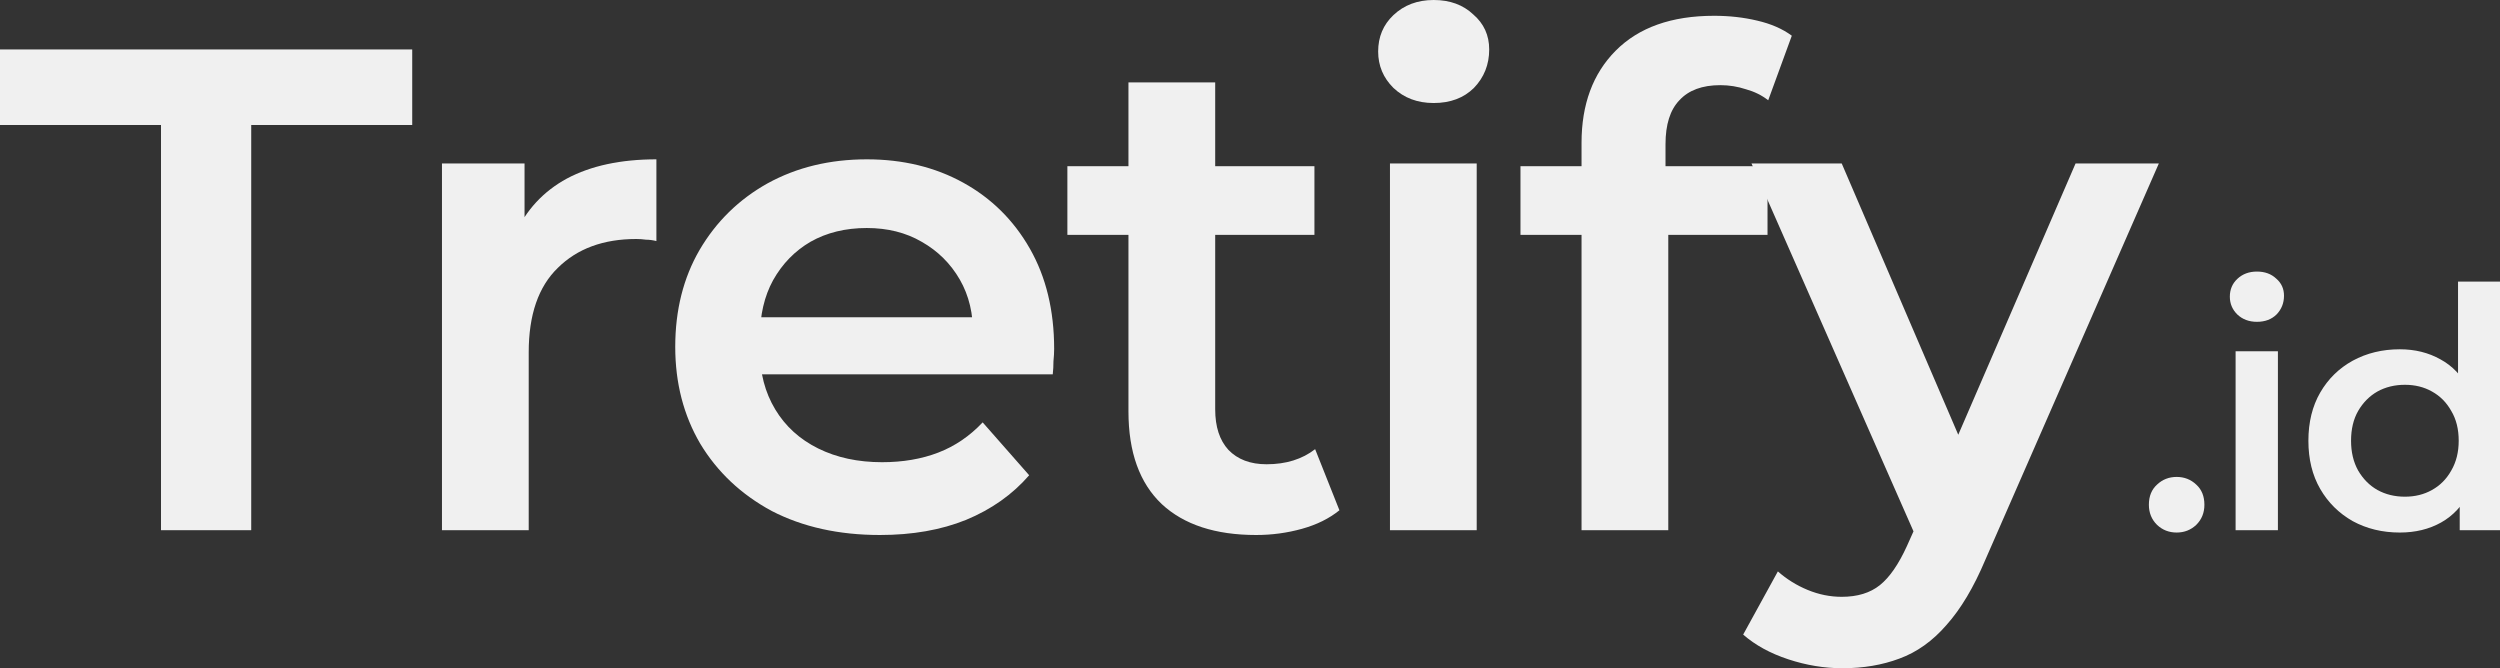 <svg width="318" height="85" viewBox="0 0 318 85" fill="none" xmlns="http://www.w3.org/2000/svg">
<rect x="0" y="0" width="318" height="85" fill="#333333" stroke="none"/>
<path d="M20.479 67.441V15.899H0V6.29H52.434V15.899H31.955V67.441H20.479Z" fill="#F0F0F0"/>
<path d="M56.218 67.441V20.791H66.722V33.633L65.487 29.877C66.899 26.732 69.106 24.344 72.107 22.713C75.167 21.083 78.963 20.267 83.494 20.267V30.663C83.023 30.546 82.582 30.488 82.17 30.488C81.758 30.43 81.346 30.401 80.934 30.401C76.756 30.401 73.431 31.624 70.959 34.07C68.488 36.458 67.252 40.039 67.252 44.815V67.441H56.218Z" fill="#F0F0F0"/>
<path d="M111.932 68.052C106.694 68.052 102.104 67.033 98.161 64.995C94.277 62.898 91.246 60.044 89.069 56.434C86.951 52.823 85.891 48.717 85.891 44.116C85.891 39.457 86.921 35.351 88.981 31.799C91.099 28.188 93.983 25.363 97.632 23.325C101.339 21.286 105.547 20.267 110.254 20.267C114.845 20.267 118.935 21.257 122.524 23.237C126.114 25.218 128.939 28.013 130.998 31.624C133.058 35.235 134.088 39.486 134.088 44.378C134.088 44.844 134.059 45.368 134 45.951C134 46.533 133.97 47.086 133.911 47.611H94.63V40.36H128.085L123.76 42.631C123.819 39.952 123.26 37.593 122.083 35.555C120.906 33.517 119.288 31.915 117.228 30.75C115.227 29.585 112.903 29.003 110.254 29.003C107.547 29.003 105.164 29.585 103.104 30.75C101.104 31.915 99.515 33.546 98.338 35.642C97.219 37.681 96.66 40.098 96.66 42.893V44.64C96.66 47.436 97.308 49.911 98.603 52.066C99.897 54.221 101.721 55.88 104.075 57.045C106.429 58.21 109.136 58.792 112.196 58.792C114.845 58.792 117.228 58.385 119.347 57.569C121.465 56.754 123.348 55.473 124.996 53.726L130.91 60.452C128.792 62.898 126.114 64.791 122.877 66.13C119.7 67.412 116.051 68.052 111.932 68.052Z" fill="#F0F0F0"/>
<path d="M159.782 68.052C154.603 68.052 150.601 66.742 147.776 64.121C144.952 61.442 143.539 57.511 143.539 52.328V10.483H154.573V52.066C154.573 54.279 155.132 55.997 156.251 57.22C157.428 58.443 159.046 59.054 161.106 59.054C163.577 59.054 165.637 58.414 167.285 57.133L170.374 64.907C169.08 65.956 167.491 66.742 165.607 67.266C163.724 67.79 161.782 68.052 159.782 68.052ZM135.771 29.877V21.141H167.196V29.877H135.771Z" fill="#F0F0F0"/>
<path d="M176.803 67.441V20.791H187.837V67.441H176.803ZM182.364 13.104C180.304 13.104 178.598 12.463 177.244 11.182C175.95 9.901 175.302 8.357 175.302 6.552C175.302 4.688 175.95 3.145 177.244 1.922C178.598 0.641 180.304 0 182.364 0C184.424 0 186.101 0.612 187.396 1.835C188.749 2.999 189.426 4.484 189.426 6.29C189.426 8.212 188.779 9.842 187.484 11.182C186.189 12.463 184.483 13.104 182.364 13.104Z" fill="#F0F0F0"/>
<path d="M201.172 67.441V18.171C201.172 13.278 202.613 9.377 205.497 6.465C208.439 3.494 212.618 2.009 218.032 2.009C219.974 2.009 221.798 2.213 223.505 2.621C225.27 3.028 226.741 3.669 227.918 4.543L224.917 12.754C224.093 12.114 223.152 11.648 222.092 11.357C221.033 11.007 219.944 10.832 218.826 10.832C216.531 10.832 214.795 11.473 213.618 12.754C212.441 13.977 211.853 15.841 211.853 18.345V23.587L212.206 28.479V67.441H201.172ZM193.404 29.877V21.141H224.829V29.877H193.404Z" fill="#F0F0F0"/>
<path d="M234.354 85C232.059 85 229.764 84.621 227.469 83.864C225.174 83.107 223.261 82.059 221.731 80.719L226.145 72.682C227.263 73.672 228.528 74.459 229.94 75.041C231.353 75.624 232.794 75.915 234.266 75.915C236.266 75.915 237.885 75.42 239.121 74.43C240.356 73.439 241.504 71.78 242.563 69.45L245.3 63.335L246.182 62.025L264.013 20.791H274.606L252.538 71.197C251.067 74.692 249.419 77.458 247.595 79.496C245.829 81.535 243.828 82.962 241.592 83.777C239.415 84.592 237.002 85 234.354 85ZM244.064 69.101L222.79 20.791H234.266L251.567 61.064L244.064 69.101Z" fill="#F0F0F0"/>
<path d="M276.869 67.739C275.893 67.739 275.061 67.412 274.372 66.759C273.683 66.077 273.338 65.225 273.338 64.202C273.338 63.123 273.683 62.27 274.372 61.645C275.061 60.992 275.893 60.665 276.869 60.665C277.845 60.665 278.678 60.992 279.367 61.645C280.056 62.27 280.4 63.123 280.4 64.202C280.4 65.225 280.056 66.077 279.367 66.759C278.678 67.412 277.845 67.739 276.869 67.739Z" fill="#F0F0F0"/>
<path d="M284.368 67.441V44.685H289.75V67.441H284.368ZM287.08 40.935C286.076 40.935 285.243 40.623 284.583 39.998C283.951 39.373 283.636 38.62 283.636 37.739C283.636 36.83 283.951 36.077 284.583 35.48C285.243 34.855 286.076 34.543 287.08 34.543C288.085 34.543 288.903 34.841 289.535 35.438C290.195 36.006 290.525 36.73 290.525 37.611C290.525 38.549 290.209 39.344 289.578 39.998C288.946 40.623 288.114 40.935 287.08 40.935Z" fill="#F0F0F0"/>
<path d="M305.254 67.739C303.044 67.739 301.049 67.256 299.269 66.29C297.518 65.296 296.14 63.932 295.135 62.199C294.131 60.466 293.628 58.421 293.628 56.063C293.628 53.705 294.131 51.66 295.135 49.927C296.14 48.194 297.518 46.844 299.269 45.878C301.049 44.912 303.044 44.429 305.254 44.429C307.178 44.429 308.9 44.855 310.421 45.708C311.943 46.532 313.149 47.796 314.039 49.5C314.928 51.205 315.373 53.392 315.373 56.063C315.373 58.705 314.943 60.893 314.082 62.626C313.22 64.33 312.029 65.609 310.508 66.461C308.986 67.313 307.235 67.739 305.254 67.739ZM305.9 63.179C307.192 63.179 308.34 62.895 309.345 62.327C310.378 61.759 311.197 60.935 311.799 59.856C312.431 58.776 312.747 57.512 312.747 56.063C312.747 54.586 312.431 53.322 311.799 52.27C311.197 51.191 310.378 50.367 309.345 49.799C308.34 49.23 307.192 48.946 305.9 48.946C304.608 48.946 303.446 49.23 302.412 49.799C301.408 50.367 300.589 51.191 299.958 52.27C299.355 53.322 299.054 54.586 299.054 56.063C299.054 57.512 299.355 58.776 299.958 59.856C300.589 60.935 301.408 61.759 302.412 62.327C303.446 62.895 304.608 63.179 305.9 63.179ZM312.876 67.441V62.072L313.091 56.02L312.661 49.969V35.821H318V67.441H312.876Z" fill="#F0F0F0"/>
</svg>
